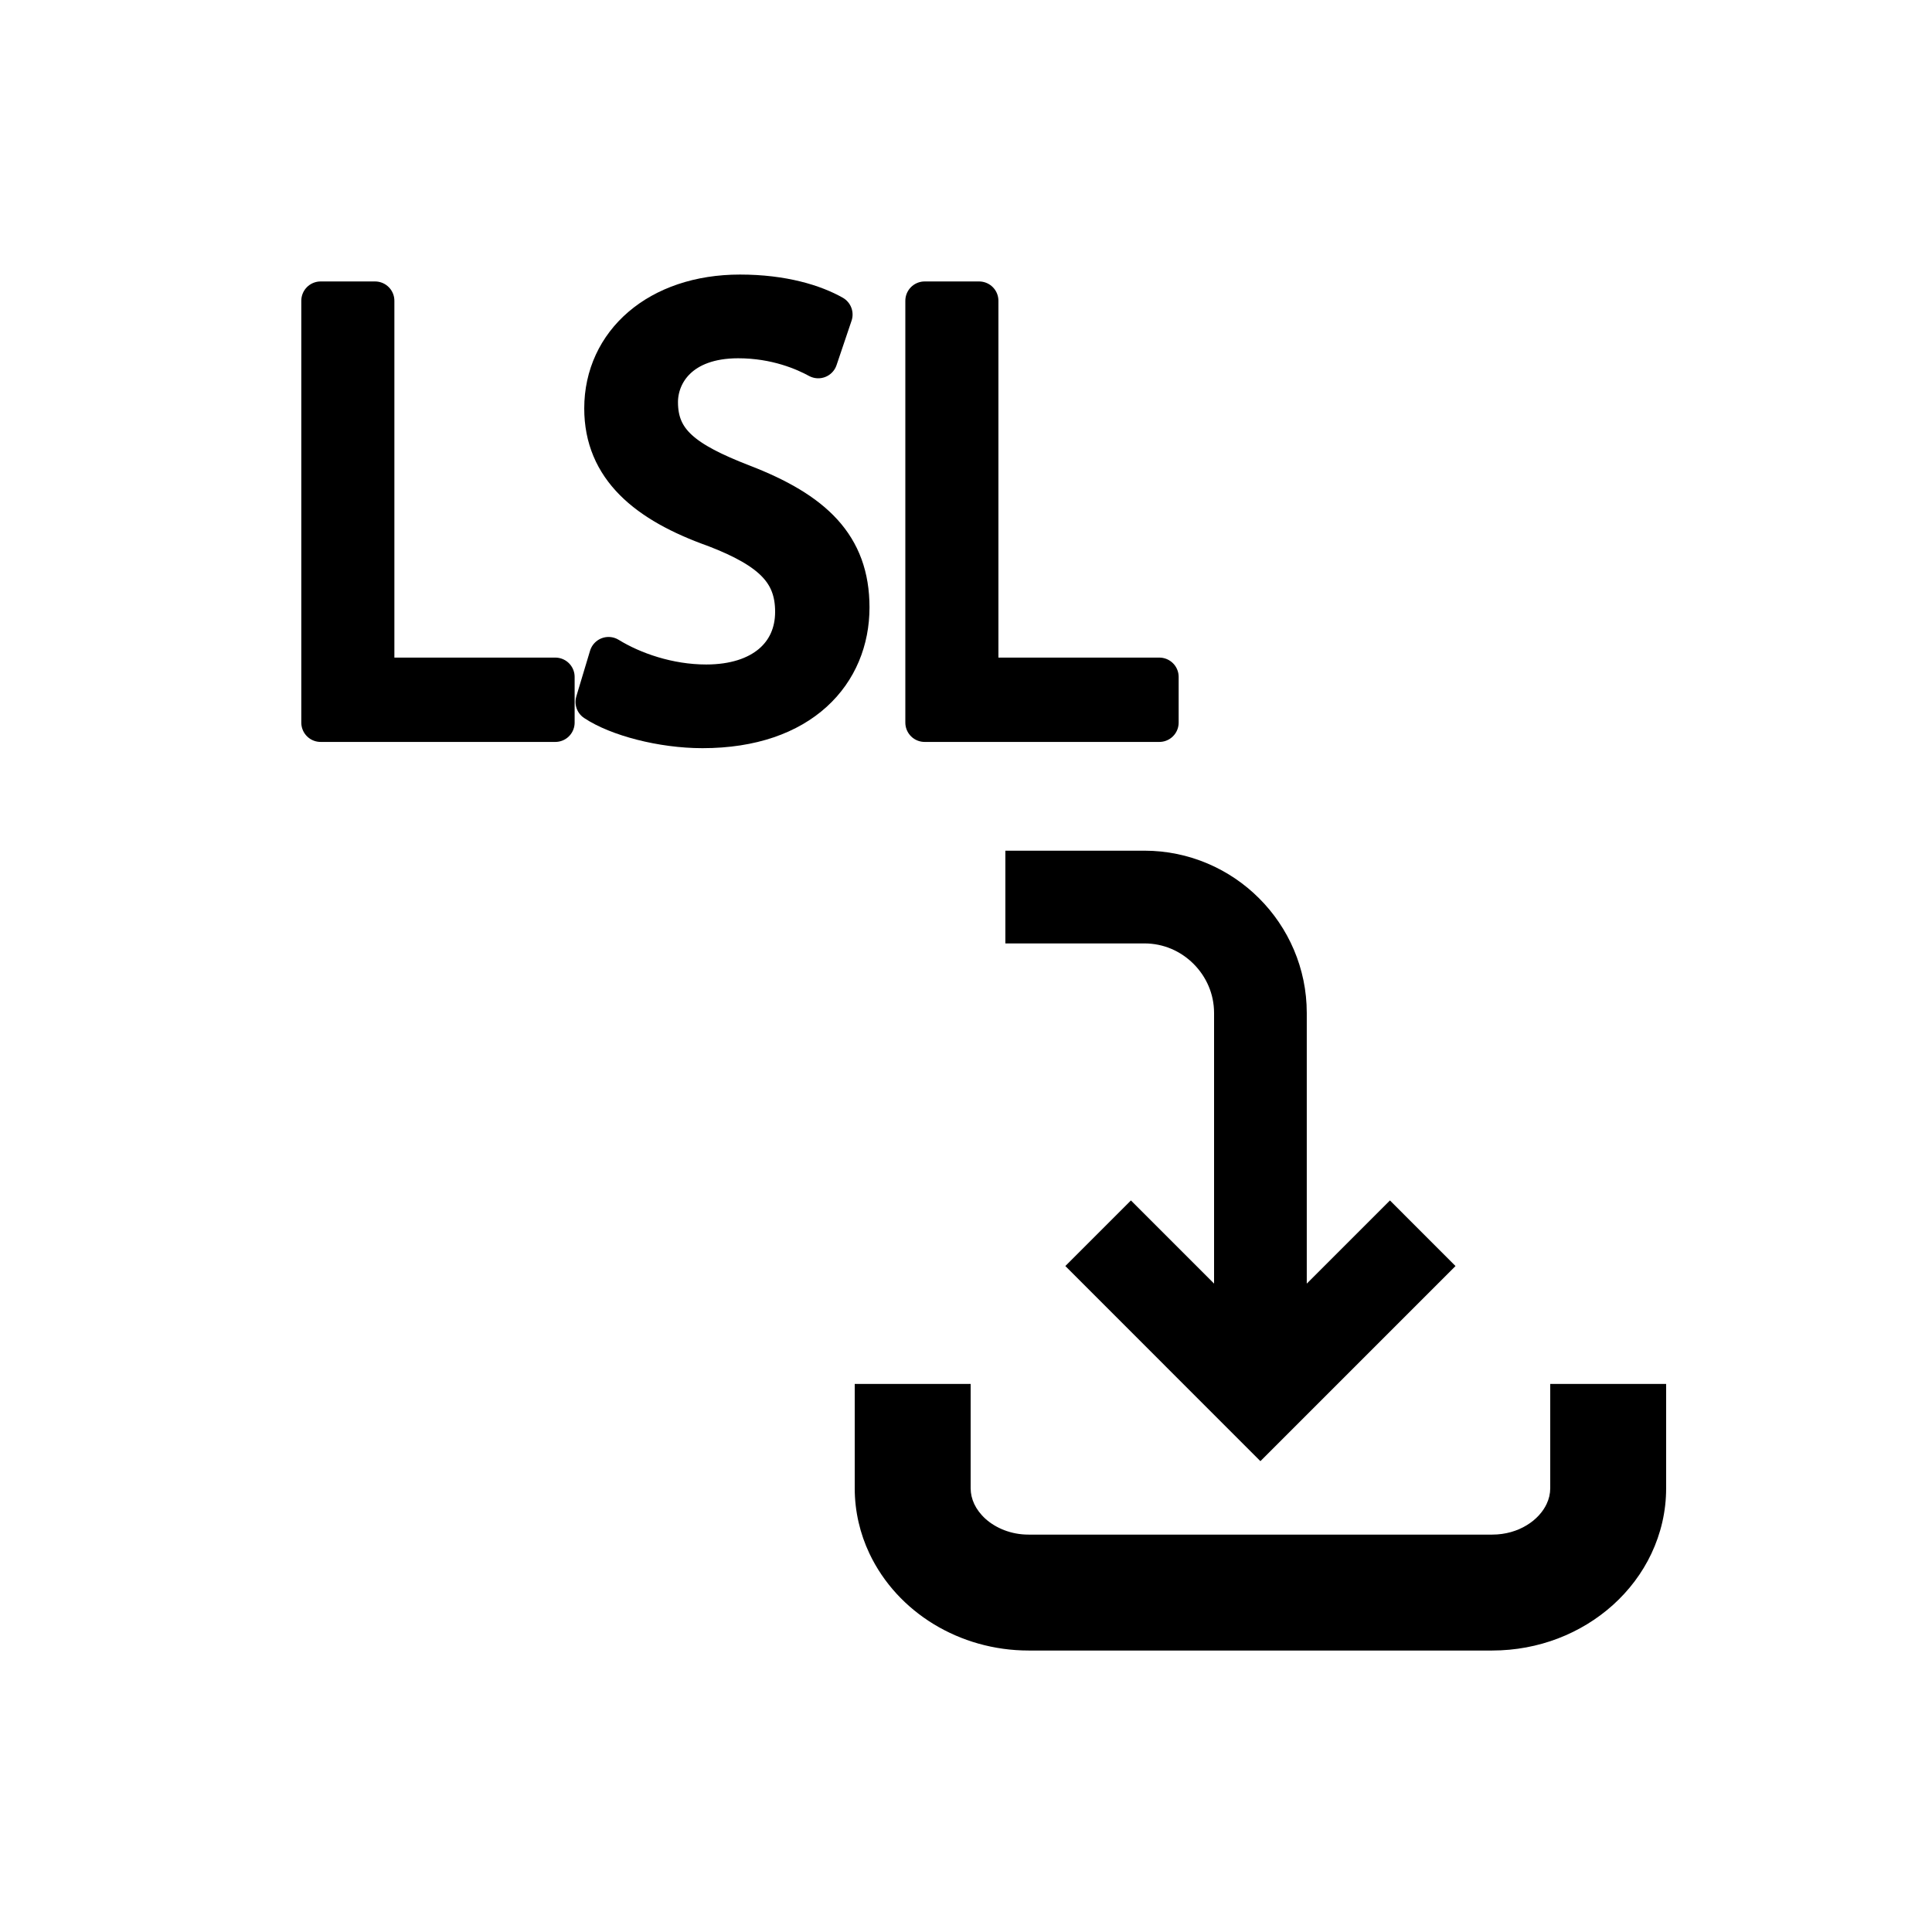<?xml version="1.0" encoding="utf-8"?>
<!-- Generator: Adobe Illustrator 16.0.3, SVG Export Plug-In . SVG Version: 6.00 Build 0)  -->
<!DOCTYPE svg PUBLIC "-//W3C//DTD SVG 1.1//EN" "http://www.w3.org/Graphics/SVG/1.1/DTD/svg11.dtd">
<svg version="1.1" id="Layer_1" xmlns="http://www.w3.org/2000/svg" xmlns:xlink="http://www.w3.org/1999/xlink" x="0px" y="0px"
	 width="100px" height="100px" viewBox="0 0 100 100" enable-background="new 0 0 100 100" xml:space="preserve">
<g id="Captions">
</g>
<g id="Your_Icon">
	<g>
		<path d="M80.24,71.631c0,0.002,0,0.607,0,1.588c0,0.979,0,2.327,0,3.813c-0.002,0.286-0.063,0.55-0.188,0.815
			c-0.186,0.396-0.534,0.799-1.024,1.096c-0.489,0.3-1.104,0.488-1.789,0.488h-24c-0.908,0.002-1.7-0.341-2.229-0.815
			c-0.262-0.238-0.457-0.502-0.582-0.767c-0.125-0.27-0.185-0.531-0.187-0.817c0-1.486,0-2.837,0-3.813c0-0.979,0-1.586,0-1.588h-6
			c0,0.002,0,0.607,0,1.588c0,0.979,0,2.327,0,3.813c-0.001,1.198,0.275,2.354,0.76,3.377c0.729,1.539,1.905,2.791,3.331,3.659
			c1.426,0.867,3.118,1.363,4.907,1.363h24c2.393-0.002,4.599-0.877,6.244-2.354c0.824-0.742,1.513-1.642,1.996-2.668
			c0.483-1.023,0.763-2.179,0.76-3.377c0-1.486,0-2.837,0-3.813c0-0.979,0-1.586,0-1.588H80.24z"/>
		<path d="M61.779,49.891c0.66,0.664,1.06,1.552,1.061,2.541v14.006l-4.303-4.303l-3.395,3.395l10.096,10.099l10.099-10.099
			l-3.394-3.395l-4.305,4.305V52.432c0.002-2.313-0.951-4.424-2.467-5.936c-1.511-1.515-3.623-2.465-5.936-2.465h-7.198v4.8h7.198
			C60.229,48.832,61.115,49.23,61.779,49.891z"/>
	</g>
</g>
<g enable-background="new    ">
	<path d="M16.595,15.568h2.818v19.469h9.33v2.365H16.595V15.568z"/>
	<path d="M31.499,33.969c1.263,0.777,3.11,1.425,5.054,1.425c2.883,0,4.567-1.522,4.567-3.725c0-2.041-1.166-3.207-4.114-4.341
		c-3.563-1.264-5.766-3.11-5.766-6.188c0-3.401,2.818-5.929,7.062-5.929c2.235,0,3.855,0.519,4.827,1.069l-0.777,2.3
		c-0.712-0.389-2.17-1.036-4.146-1.036c-2.98,0-4.114,1.781-4.114,3.271c0,2.041,1.329,3.045,4.341,4.211
		c3.693,1.426,5.572,3.207,5.572,6.414c0,3.369-2.495,6.285-7.645,6.285c-2.106,0-4.406-0.616-5.572-1.394L31.499,33.969z"/>
	<path d="M47.86,15.568h2.818v19.469h9.329v2.365H47.86V15.568z"/>
</g>
<g enable-background="new    ">
	<path fill="none" stroke="#000000" stroke-width="2" stroke-linecap="round" stroke-linejoin="round" stroke-miterlimit="10" d="
		M16.595,15.568h2.818v19.469h9.33v2.365H16.595V15.568z"/>
	<path fill="none" stroke="#000000" stroke-width="2" stroke-linecap="round" stroke-linejoin="round" stroke-miterlimit="10" d="
		M31.499,33.969c1.263,0.777,3.11,1.425,5.054,1.425c2.883,0,4.567-1.522,4.567-3.725c0-2.041-1.166-3.207-4.114-4.341
		c-3.563-1.264-5.766-3.11-5.766-6.188c0-3.401,2.818-5.929,7.062-5.929c2.235,0,3.855,0.519,4.827,1.069l-0.777,2.3
		c-0.712-0.389-2.17-1.036-4.146-1.036c-2.98,0-4.114,1.781-4.114,3.271c0,2.041,1.329,3.045,4.341,4.211
		c3.693,1.426,5.572,3.207,5.572,6.414c0,3.369-2.495,6.285-7.645,6.285c-2.106,0-4.406-0.616-5.572-1.394L31.499,33.969z"/>
	<path fill="none" stroke="#000000" stroke-width="2" stroke-linecap="round" stroke-linejoin="round" stroke-miterlimit="10" d="
		M47.86,15.568h2.818v19.469h9.329v2.365H47.86V15.568z"/>
</g>
<g>
	<path fill="none" d="M99,50c0,27.614-22.387,50-50,50C21.386,100-1,77.614-1,50C-1,22.385,24.052,0,49,0C76.613,0,99,22.386,99,50z
		"/>
</g>
</svg>
